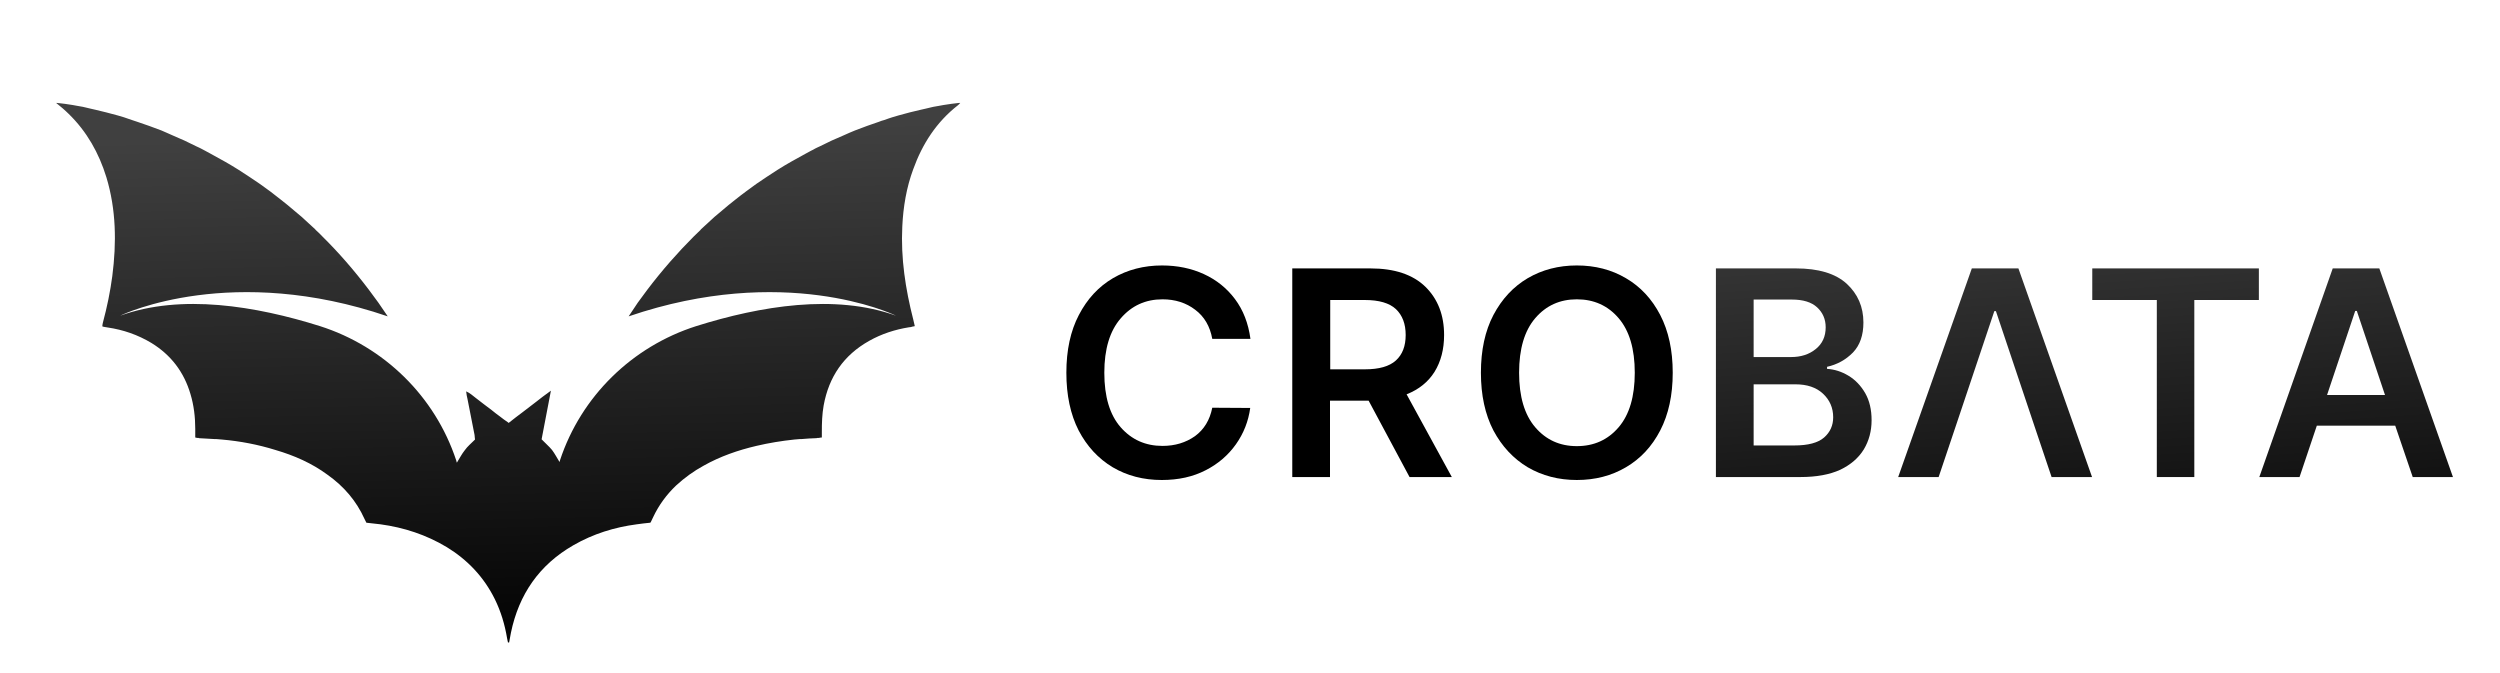 <svg version="1.2" xmlns="http://www.w3.org/2000/svg" viewBox="0 0 1100 296" width="1100" height="296">
	<title>Crobata-logo-svg</title>
	<defs>
		<linearGradient id="g1" x2="1" gradientUnits="userSpaceOnUse" gradientTransform="matrix(14.037,214.057,-159.208,10.44,781.271,75.01)">
			<stop offset="0" stop-color="#404040"/>
			<stop offset="1" stop-color="#000000"/>
		</linearGradient>
		<linearGradient id="g2" x2="1" gradientUnits="userSpaceOnUse" gradientTransform="matrix(14.036,214.057,-191.447,12.554,868.635,69.281)">
			<stop offset="0" stop-color="#404040"/>
			<stop offset="1" stop-color="#000000"/>
		</linearGradient>
		<linearGradient id="g3" x2="1" gradientUnits="userSpaceOnUse" gradientTransform="matrix(14.037,214.057,-167.551,10.987,953.235,63.734)">
			<stop offset="0" stop-color="#404040"/>
			<stop offset="1" stop-color="#000000"/>
		</linearGradient>
		<linearGradient id="g4" x2="1" gradientUnits="userSpaceOnUse" gradientTransform="matrix(14.037,214.057,-191.447,12.554,1026.797,58.91)">
			<stop offset="0" stop-color="#404040"/>
			<stop offset="1" stop-color="#000000"/>
		</linearGradient>
		<linearGradient id="g5" x2="1" gradientUnits="userSpaceOnUse" gradientTransform="matrix(5.323,234.185,-384.969,8.75,223.849,58.138)">
			<stop offset="0" stop-color="#404040"/>
			<stop offset="1" stop-color="#000000"/>
		</linearGradient>
	</defs>
	<style>
		.s0 { fill: #000000 } 
		.s1 { fill: url(#g1) } 
		.s2 { fill: url(#g2) } 
		.s3 { fill: url(#g3) } 
		.s4 { fill: url(#g4) } 
		.s5 { fill: url(#g5) } 
	</style>
	<g id="Layer">
		<g id="Layer">
			<path id="Layer" class="s0" d="m550.2 149.1h-16.8q-1.5-8.3-7.5-12.8-6-4.6-14.4-4.6-11.2 0-18.4 8.4-7.2 8.3-7.2 23.9 0 15.8 7.2 24 7.2 8.2 18.4 8.2 8.2 0 14.3-4.3 6-4.4 7.6-12.5l16.7 0.1q-1.2 8.8-6.3 16-5.1 7.2-13.3 11.4-8.3 4.3-19.3 4.3-12.1 0-21.6-5.6-9.5-5.7-15-16.2-5.4-10.6-5.4-25.4 0-14.9 5.5-25.4 5.5-10.6 15-16.2 9.6-5.6 21.6-5.6 10.1 0 18.4 3.8 8.3 3.8 13.7 11 5.4 7.2 6.8 17.5z"/>
			<path id="Layer" fill-rule="evenodd" class="s0" d="m568.6 209.9v-91.8h34.4q15.9 0 24.2 8.1 8.2 8.1 8.2 21.2 0 9.4-4.2 16.2-4.2 6.7-12.3 9.9l19.9 36.4h-18.6l-18-33.6h-17v33.6zm16.7-47.4h15.3q9.3 0 13.6-3.9 4.3-3.9 4.3-11.2 0-7.3-4.3-11.4-4.3-4-13.7-4h-15.2z"/>
			<path id="Layer" fill-rule="evenodd" class="s0" d="m736 164q0 14.8-5.5 25.4-5.5 10.6-15.1 16.2-9.5 5.6-21.6 5.6-12 0-21.6-5.6-9.5-5.7-15.1-16.2-5.5-10.6-5.5-25.4 0-14.9 5.5-25.4 5.6-10.6 15.1-16.2 9.6-5.6 21.6-5.6 12.1 0 21.6 5.6 9.6 5.6 15.1 16.2 5.5 10.6 5.5 25.4zm-16.7 0q0-15.7-7.1-24-7.1-8.3-18.4-8.3-11.2 0-18.3 8.3-7.1 8.3-7.1 24 0 15.7 7.1 24 7.1 8.3 18.3 8.3 11.3 0 18.4-8.3 7.1-8.3 7.1-24z"/>
			<path id="Layer" fill-rule="evenodd" class="s1" d="m755 209.9v-91.8h35.2q14.9 0 22.3 6.7 7.4 6.8 7.4 17.1 0 8.4-4.6 13.2-4.7 4.8-11.4 6.3v0.9q4.9 0.3 9.4 3 4.5 2.7 7.4 7.7 2.8 4.9 2.8 11.9 0 7.1-3.4 12.8-3.5 5.7-10.4 9-7 3.2-17.5 3.2zm16.6-52.8h16.5q6.5 0 10.8-3.5 4.4-3.5 4.4-9.6 0-5.3-3.8-8.8-3.7-3.4-11.1-3.4h-16.8zm0 38.9h17.9q9.1 0 13.1-3.5 4-3.5 4-8.9 0-6.2-4.5-10.4-4.4-4.1-12.1-4.1h-18.4z"/>
			<path id="Layer" class="s2" d="m888.1 118.1h-20.5l-32.4 91.8h17.8l7.6-22.6 16.9-50.4h0.7l16.9 50.4 7.6 22.6h17.8z"/>
			<path id="Layer" class="s3" d="m920.6 132v-13.9h73.3v13.9h-28.4v77.9h-16.5v-77.9z"/>
			<path id="Layer" fill-rule="evenodd" class="s4" d="m1011.8 209.9h-17.7l32.3-91.8h20.5l32.4 91.8h-17.7l-7.7-22.6h-34.5zm12.1-36.1h25.5l-12.4-37h-0.7z"/>
		</g>
		<path id="Layer" class="s5" d="m422.5 45.3q0 0-0.6 0-0.4 0-0.9 0.1c-1.2 0.1-3.2 0.4-5.8 0.8q-1 0.2-2.2 0.4-1.1 0.2-2.3 0.4-0.6 0.2-1.3 0.3-1 0.2-2.1 0.5-1.1 0.2-2.2 0.5-4.5 1-9.8 2.5-1.3 0.4-2.7 0.8c-1.1 0.4-2.3 0.7-3.5 1.2q-1.2 0.3-2.4 0.8-5.1 1.7-10.5 3.8-1.2 0.5-2.4 1-0.5 0.2-0.9 0.4-0.9 0.4-1.8 0.8-5.1 2.1-10.4 4.8-0.7 0.3-1.3 0.6-0.4 0.2-0.8 0.4-0.8 0.5-1.7 0.9-1.2 0.6-2.4 1.3-3.2 1.7-6.5 3.6-3 1.7-6 3.6-2.3 1.5-4.6 3-2.3 1.5-4.6 3.1c-3 2.2-6.1 4.4-9.2 6.9q-3.1 2.4-6.1 5-1.5 1.3-3.1 2.6-3 2.7-6.1 5.6 0 0 0 0.1-1.5 1.4-3 2.9c-7 7-13.9 14.8-20.5 23.5-1.4 1.9-2.8 3.8-4.2 5.7q-2 3-4 6c68.2-23.3 115.7-1.3 117.6-0.3-26.8-9.7-59.6-4.3-87.9 4.6-28.2 9-50.6 30.9-59.9 59q-0.1 0.4-0.2 0.8c-1.1-1.8-2.1-3.7-3.3-5.3-1.3-1.6-3-3-4.6-4.7 1.3-6.8 2.6-13.8 4.1-21.4q-0.2 0.1-0.4 0.3c-2.4 1.7-4.2 3.1-6.1 4.6q-3 2.3-6 4.6c-2 1.5-4 3-6.1 4.7q-0.1-0.1-0.2-0.2c-1.4-0.9-2.5-1.8-3.7-2.7q-1.8-1.3-3.5-2.7-1.8-1.4-3.7-2.8c-1.2-0.9-2.3-1.8-3.5-2.7-1.2-0.9-2.3-2-4.1-2.8 0.2 1.4 0.3 2.4 0.6 3.4q1.5 7.9 3.1 15.8c0.1 0.8 0.1 1.5 0.2 2-1.7 1.7-3.3 3-4.5 4.7-1.3 1.6-2.3 3.6-3.5 5.5 0-0.1 0-0.2-0.1-0.3q0-0.3-0.1-0.5-0.1-0.2-0.1-0.3c-9.3-28.1-31.7-50-59.9-59-28.3-8.9-61.1-14.3-87.9-4.6 1.9-1 49.5-23 117.7 0.3q-2.1-3-4.1-6c-1.4-1.9-2.8-3.8-4.2-5.7-6.6-8.7-13.4-16.5-20.5-23.5q-1.4-1.5-3-2.9 0 0 0-0.1-3.1-2.9-6.1-5.6-1.5-1.3-3.1-2.6 0 0 0 0-3-2.6-6.1-5-4.6-3.7-9.2-6.9-2.3-1.6-4.6-3.1-2.3-1.5-4.6-3-3-1.9-6-3.6-3.3-1.9-6.5-3.6-1.2-0.7-2.4-1.3-0.9-0.5-1.7-0.9-0.4-0.2-0.8-0.4-0.6-0.3-1.3-0.6-5.3-2.7-10.4-4.8-0.9-0.4-1.8-0.8-0.5-0.2-0.9-0.4-1.2-0.5-2.3-1-5.5-2.1-10.6-3.8-1.2-0.4-2.4-0.8-1.8-0.6-3.5-1.2-1.4-0.4-2.7-0.8c-3.6-1-6.8-1.8-9.8-2.5q-1.1-0.3-2.2-0.5-1.1-0.3-2.1-0.5-0.7-0.1-1.3-0.3-1.2-0.2-2.3-0.4-1.2-0.2-2.2-0.4c-2.6-0.4-4.6-0.7-5.8-0.8q-0.5-0.1-0.9-0.1-0.5 0-0.5 0c1.3 1.1 2.1 1.7 2.9 2.4 0.9 0.8 1.8 1.6 2.6 2.4 8 7.8 13.3 17.2 16.6 27.9 4.3 14.2 4.5 28.8 2.6 43.5-0.9 6.8-2.3 13.6-4.1 20.3-0.2 0.6-0.2 1.1-0.3 1.8q0.4 0.1 0.6 0.2c0.7 0.1 1.2 0.2 1.8 0.3 6.8 1 13.2 3.2 19.2 6.8q12.9 7.9 17.2 22.5c1.5 5 2.1 10.1 2.1 15.3 0 1.2 0 2.5 0 3.8q0.5 0.1 0.9 0.2 0.1 0 0.2 0 0.2 0 0.4 0c0.1 0.1 0.1 0.1 0.1 0.1q3.5 0.2 7 0.4c0.3 0 0.5 0 0.7 0q1.3 0.1 2.4 0.2c8 0.7 15.9 2.2 23.6 4.6 8.2 2.4 16 5.8 22.9 10.9 7.2 5.1 12.7 11.5 16.3 19.5q0.4 0.8 0.8 1.6c2.1 0.3 4.1 0.4 6.2 0.7 10.3 1.4 20.1 4.6 29.1 10 9.2 5.6 16.4 13.2 21.2 22.9 2.7 5.5 4.4 11.2 5.4 17.2 0.1 0.7 0.3 1.3 0.4 1.9h0.1q0.2 0 0.4 0 0.4-2.1 0.8-4.3c3.5-16.9 12.5-29.9 27.5-38.5 8.7-5 18-7.9 27.9-9.2 2-0.3 4-0.5 5.9-0.7 0.2-0.2 0.3-0.3 0.3-0.4q0.5-1 1-2.1c2.5-5.3 5.9-9.9 10.1-13.9 3.7-3.4 7.7-6.3 12.1-8.7 7.3-4.1 15.1-6.8 23.2-8.7 5.5-1.3 11.1-2.2 16.7-2.8q1.2-0.1 2.4-0.2 0.4 0 0.7 0 3.3-0.3 6.6-0.4 0.3 0 0.5-0.1 0.2 0 0.4 0 0.1 0 0.2 0c0.4-0.1 0.8-0.2 1.3-0.2v-2.4c0-3.9 0.1-7.8 0.8-11.7 2.3-12.6 8.8-22.1 20-28.4 5.5-3.1 11.4-5 17.6-6 0.5 0 1-0.1 1.5-0.3q0.3 0 0.6-0.1 0.2 0 0.4-0.1c-0.3-1.1-0.5-2-0.7-3-3.4-13.3-5.5-26.9-4.8-40.8 0.4-8.6 1.8-17.1 4.8-25.2 4-11.1 10.2-20.8 19.7-28.2 0.3-0.2 0.5-0.5 1-1q0 0-0.1 0 0 0 0.1 0z"/>
	</g>
</svg>